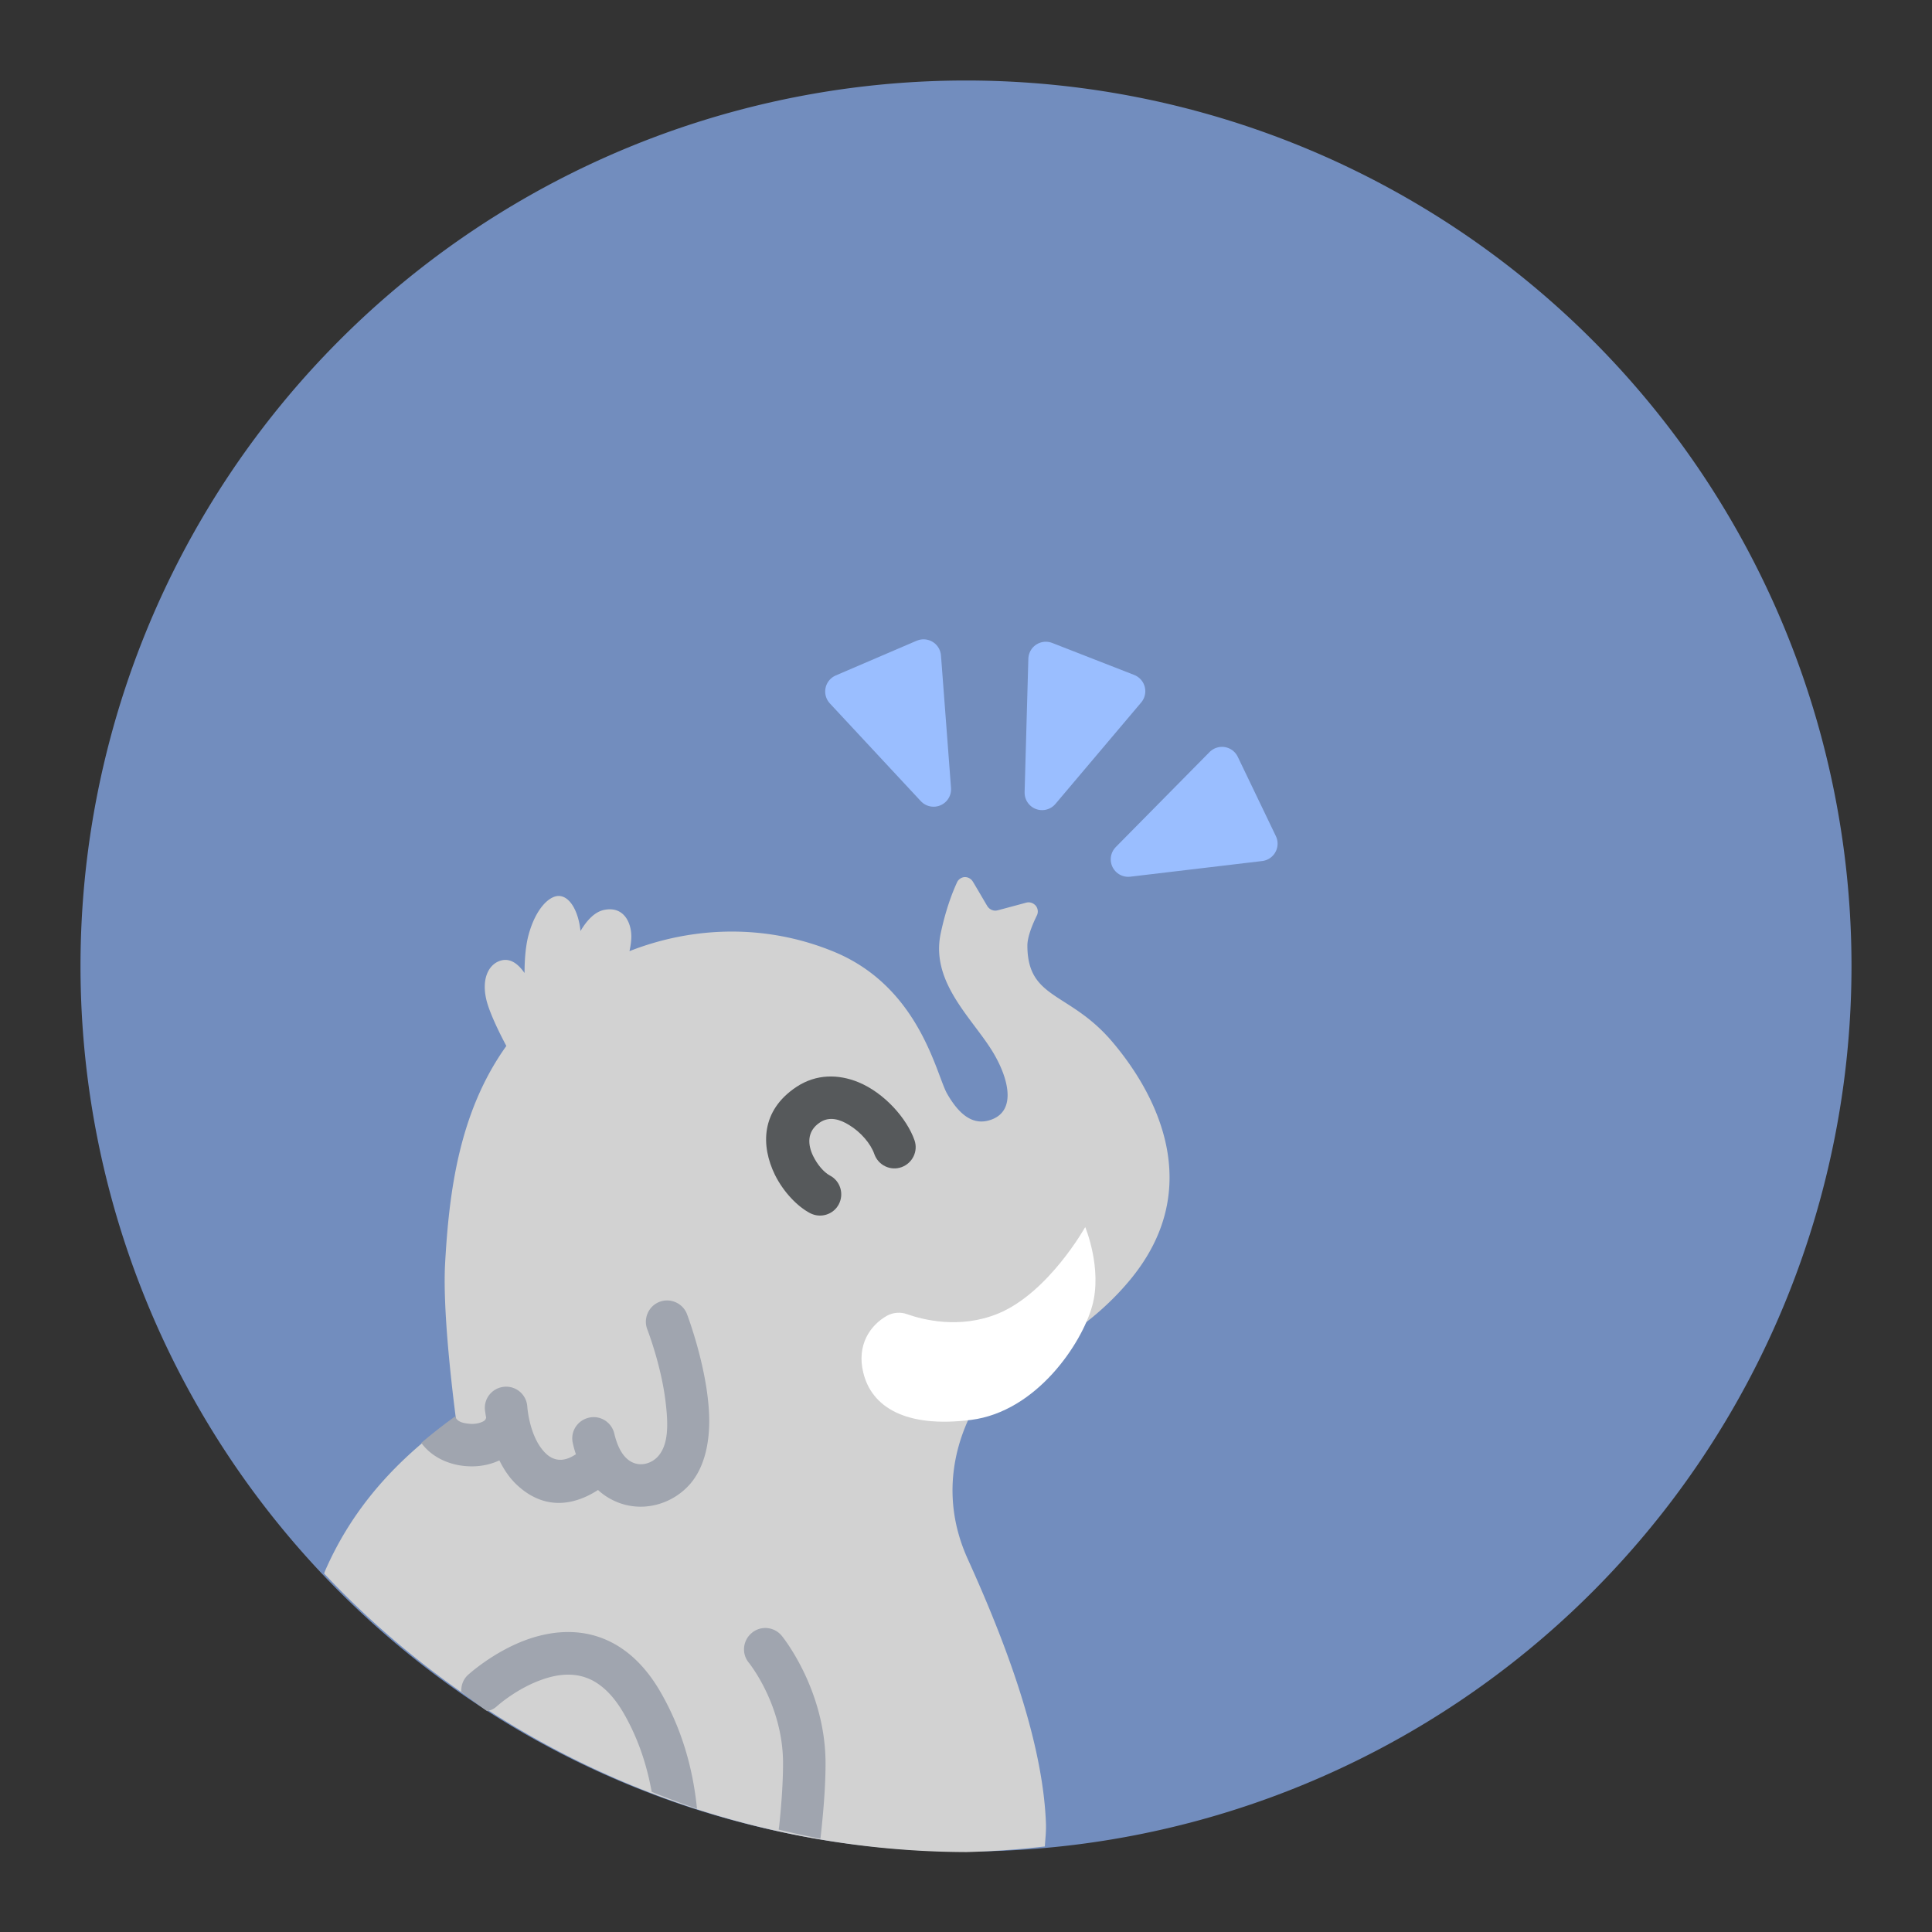 <?xml version="1.0" encoding="UTF-8"?>
<svg width="192" height="192" version="1.1" viewBox="0 0 192 192" xml:space="preserve" xmlns="http://www.w3.org/2000/svg" xmlns:cc="http://creativecommons.org/ns#" xmlns:dc="http://purl.org/dc/elements/1.1/" xmlns:rdf="http://www.w3.org/1999/02/22-rdf-syntax-ns#" xmlns:xlink="http://www.w3.org/1999/xlink"><rect x="0" y="0" width="192" height="192" fill="#333333" stroke="none"/><defs><style>.a{fill:none;stroke:#fff;stroke-linecap:round;stroke-linejoin:round;}</style></defs><path d="m184 96a88 88 0 0 1-88 88 88 88 0 0 1-88-88 88 88 0 0 1 88-88 88 88 0 0 1 88 88z" fill="#728dbe"/><path id="path" transform="matrix(.169 0 0 .169 -10.216 20.833)" d="m693.6 382.9c-2.3-3.6-1.4-8.4 2-11 9.2-7.1 26.4-20.1 35.9-27.3 1.8-1.4 4.1-2 6.4-1.6s4.3 1.6 5.5 3.5c6.3 9.5 11.3 20 14.7 31.2 0.6 2.2 0.3 4.6-0.9 6.6s-3.2 3.4-5.4 3.8c-11.8 2.5-33.1 6.9-44.3 9.2-4.1 0.8-8.1-1.4-9.5-5.3-1.1-3.3-2.7-6.3-4.4-9.2zm-33.2-25.1c-4-1.1-6.7-5-6.1-9.1 1.7-12.9 5.3-38.9 7.1-52.4 0.3-2.3 1.6-4.3 3.4-5.7 1.9-1.3 4.2-1.8 6.5-1.4 12.5 2.7 24.5 7.2 35.5 13.4 2 1.1 3.4 3.1 3.9 5.3s0.1 4.6-1.1 6.5c-7.4 11.4-21.8 33.3-29 44.2-2.3 3.5-6.9 4.8-10.7 2.9-3-1.5-6.2-2.8-9.5-3.7zm-41.8 4.9c-3.6 2-8.1 1.1-10.6-2.2-7-9.1-20.1-26.4-27.4-36-1.4-1.8-2-4.2-1.6-6.5s1.7-4.3 3.7-5.6c9.7-6.1 20.5-10.9 32-14 2.2-0.6 4.5-0.2 6.5 1 1.9 1.2 3.3 3.1 3.7 5.4 2.5 11.7 6.8 32.8 9.2 44.2 0.9 4.2-1.6 8.4-5.7 9.7-3.4 1-6.7 2.4-9.8 4.1z" fill="none"/><path transform="matrix(.169 0 0 .169 -10.216 20.833)" d="m627.9 392.5c-1.8 0-3.597 1.105-4.497 2.705-2.9 6.2-6.804 16.298-9.804 30.498-6.2 29.6 20.1 51 31.7 71.4 8.5 14.9 12.202 32.2-1.098 37.7-11.4 4.7-19.898-2.902-26.798-14.902-6.4-11.2-16.002-62.5-66.302-83.4-39.726-16.469-82.738-15.284-120.49-0.462 0.691-3.176 1.087-6.153 1.087-8.636 0-7.9-4.3-18.007-16-15.607-6 1.2-10.696 7.005-13.896 12.405-1.2-11.6-6.201-20.402-12.601-20.602-5.9-0.2-13.808 7.698-17.908 22.798-1.8 6.5-2.393 15.009-2.393 22.509-3.9-5.6-8.105-8.307-12.705-7.607-7.5 1.3-12.6 9.497-10 22.197 1.4 7 6.7 18.301 12 28.301-28 39.1-33.701 86.506-36.001 127.81-1.4 25 3.208 66.902 6.208 90.302 1 3.2-7.204 15.192-19.804 15.492-20.8 17.7-42.207 41.2-57.007 75.1-0.227 0.518-0.344 0.998-0.566 1.514a520.89 520.89 0 0 0 377.68 163.81 520.89 520.89 0 0 0 46.151-3.306c0.274-4.596 0.854-8.547 0.636-14.012-2.1-52.6-27.901-115.1-46.001-155.1s-5.002-75.102 7.098-94.302c12.1-19.1 55.006-29.393 88.406-69.793 45.3-54.7 14.599-110.51-10.601-140.11-25.2-29.6-49.704-24.494-49.804-56.394 0-5.1 2.807-12.104 5.607-17.804 0.9-1.9 0.595-4.099-0.705-5.699-1.4-1.6-3.491-2.304-5.491-1.804-5.9 1.6-12.61 3.409-16.81 4.509-2.4 0.7-4.897-0.409-6.197-2.509-2.2-3.7-5.597-9.593-8.497-14.393-1-1.6-2.701-2.601-4.601-2.601z" fill="#d2d2d2"/><path transform="matrix(.169 0 0 .169 -10.216 20.833)" d="m453.08 641.45c-1.623-0.048-3.279 0.219-4.879 0.844-6.4 2.5-9.598 9.808-7.098 16.208 0 0 8.298 21.299 10.798 43.099 1.4 11.9 1.899 24.095-4.301 31.295-3.8 4.4-10.292 6.403-15.792 3.503-4.7-2.5-8.104-8.101-10.104-16.601-1.6-6.8-8.306-10.999-15.006-9.399-6.8 1.6-10.999 8.294-9.399 14.994 0.5 2.3 1.103 4.409 1.804 6.509-0.3 0.2-0.694 0.401-0.994 0.601-4.1 2.5-10.309 4.798-16.509-0.902-10-9.4-11.098-28-11.098-28-0.6-6.9-6.603-11.999-13.503-11.399-6.9 0.6-11.999 6.592-11.399 13.492 0 0 0.205 1.801 0.705 4.601 0 0.2-0.097 0.505-0.197 0.705-0.3 0.9-1.1 1.403-2 1.804-2.2 1-4.806 1.391-7.306 1.191-3.5-0.3-7.601-1.001-8.601-4.301h-0.197c-6.4 4.6-13.104 9.803-19.804 15.503 5.9 8.2 16.006 13 26.706 13.7 6.8 0.5 13.403-0.699 19.203-3.399 2.6 5.3 5.993 10.397 10.393 14.497 18.1 16.8 36.508 10.102 47.608 2.902 2.5 2.3 5.092 4.103 7.792 5.503 16.1 8.6 35.402 3.793 46.602-9.306 7.8-9.2 11.106-22.692 11.006-37.492-0.3-28.8-13.11-62.209-13.11-62.209-1.875-4.8-6.448-7.797-11.318-7.942zm58.66 192.67c-3.188-0.325-6.483 0.575-9.133 2.775-5.4 4.4-6.204 12.296-1.804 17.596 0 0 20.104 24.699 20.104 59.099 0 11.2-0.908 24.005-2.208 36.405-0.098 0.972-0.244 1.67-0.347 2.636a520.89 520.89 0 0 0 24.555 5.33c1.677-14.903 2.994-30.655 2.994-44.267 0-43.7-25.7-74.995-25.7-74.995-2.2-2.7-5.275-4.253-8.463-4.578zm-115.94 2.324c-8.363-0.175-16.543 1.404-24.093 3.954-20.6 7-36.105 21.295-36.105 21.295-2.873 2.648-4.078 6.301-3.896 9.908a520.89 520.89 0 0 0 15.191 11.364c2.018-0.47 3.968-1.264 5.607-2.775 0 0 11.707-10.7 27.307-16 9-3.1 19.499-4.398 29.399 0.902 6.6 3.6 12.793 9.904 18.393 19.804 8.709 15.363 13.423 30.87 16.07 45.527a520.89 520.89 0 0 0 26.636 9.942c-2.096-21.101-7.813-44.732-21.006-67.874-8.5-15-18.301-24.092-28.301-29.492-8.3-4.45-16.84-6.38-25.203-6.555z" fill="#a0a5af"/><path transform="matrix(.169 0 0 .169 -10.216 20.833)" d="m581.9 650.5c3.6-2 8-2.4 11.9-1 9.3 3.3 31 8.9 53.5-0.3 29.7-12.2 51.3-50.9 51.3-50.9s10.2 24.4 4.1 46.4-32.6 62.1-71.3 67-58.5-7.8-63.3-27.8c-4-16.2 4-27.9 14-33.5z" fill="#fff"/><path transform="matrix(.169 0 0 .169 -10.216 20.833)" d="m548.5 568c-3.6-1.9-7.4-6.4-9.9-11.5-3.1-6.4-4-14.5 4.1-19.8 5.6-3.7 11.8-1.7 17.1 1.6 6.9 4.2 12.7 11 14.8 17.1 2.3 6.5 9.4 10 15.9 7.7s10-9.4 7.7-15.9c-4.5-12.8-17.7-27.8-33-34.1-11.8-4.8-24.7-4.9-36.3 2.7-21.2 14-21 34.8-12.8 51.7 5.1 10.3 13.4 18.8 20.7 22.6 6.1 3.2 13.7 0.9 16.9-5.2s0.9-13.7-5.2-16.9z" fill="#56595b"/><path d="m92.78 78.434-9.038-9.713 8.04-3.45z" fill="#9abeff" stroke="#9abeff" stroke-linecap="round" stroke-linejoin="round" stroke-width="3.473px"/><path d="m103.56 78.774 0.372-13.263 8.15 3.181z" fill="#9abeff" stroke="#9abeff" stroke-linecap="round" stroke-linejoin="round" stroke-width="3.473px"/><path d="m112.12 85.4 9.321-9.442 3.788 7.886z" fill="#9abeff" stroke="#9abeff" stroke-linecap="round" stroke-linejoin="round" stroke-width="3.473px"/></svg>
